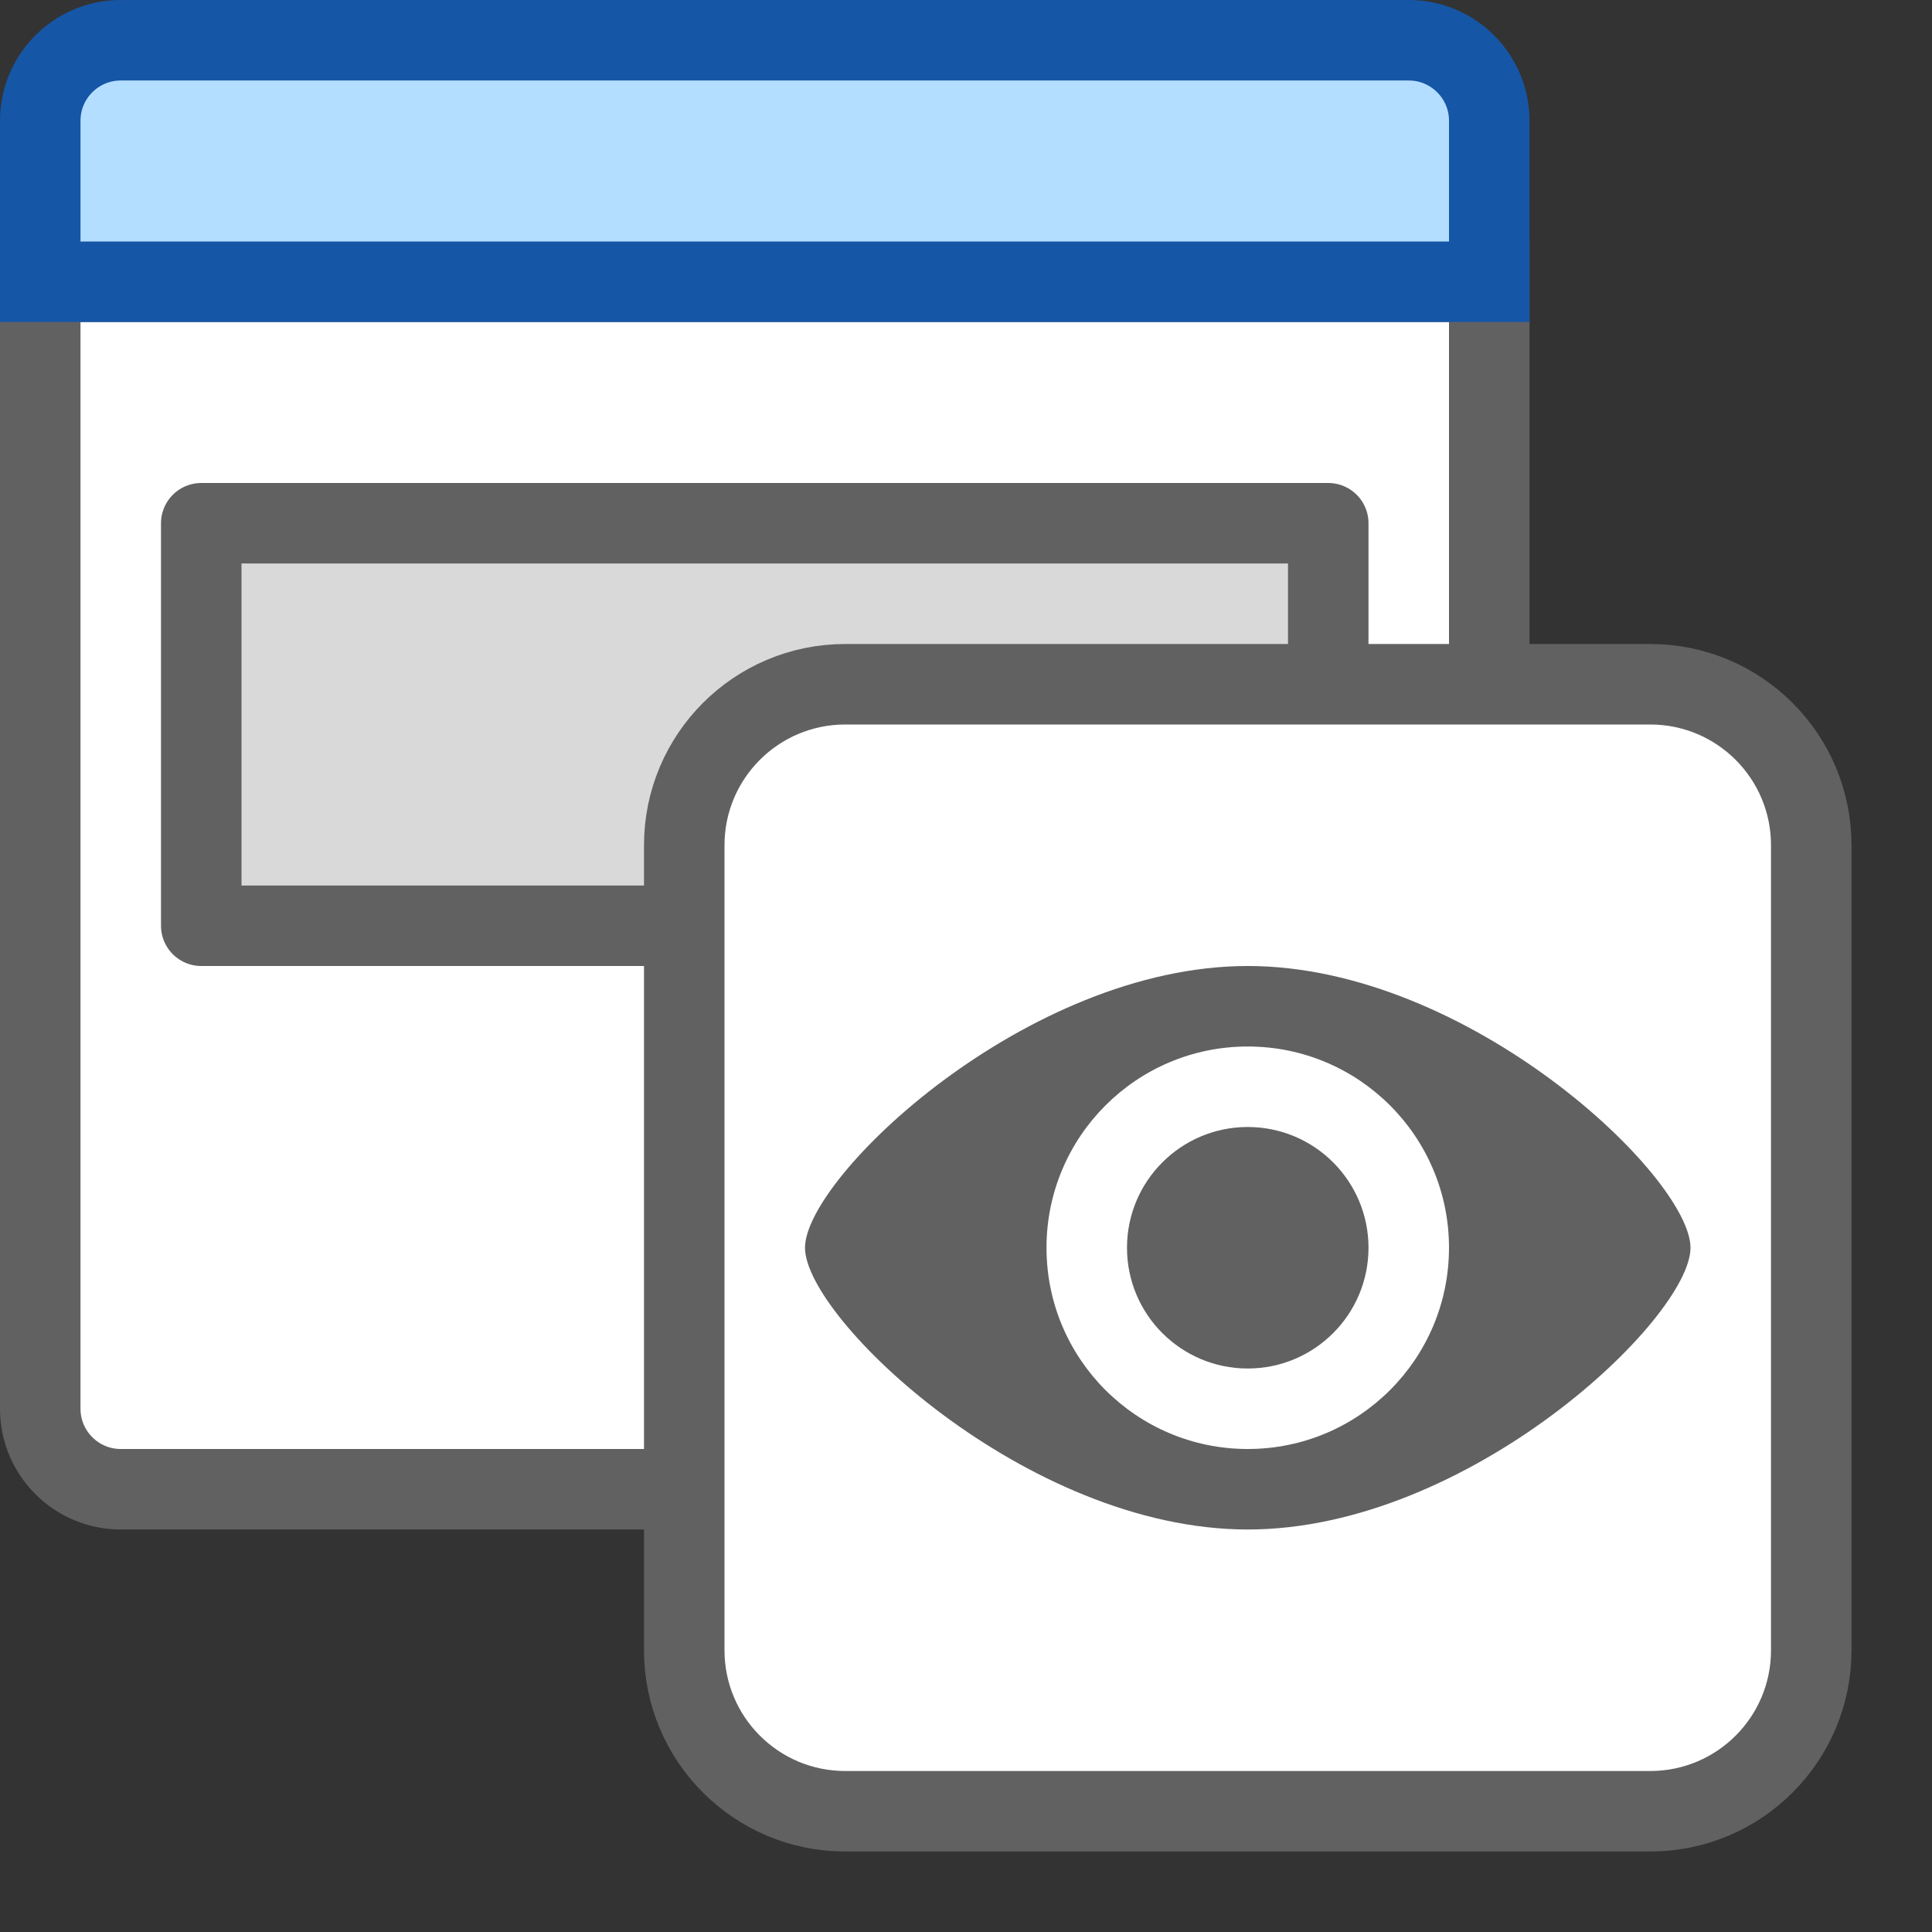 <svg width="24" height="24" viewBox="0 0 24 24" fill="none" xmlns="http://www.w3.org/2000/svg">
<rect x="0" y="0" width="24" height="24" fill="#333333" stroke="none"/>
<path d="M0.5 3.5H18.5V17.5C18.5 18.052 18.052 18.5 17.5 18.5H1.5C0.948 18.5 0.5 18.052 0.5 17.5V3.5Z" fill="#FFFFFF" stroke="#616161"/>
<path d="M2.5 6.5H16.5V11.5H2.5V6.5Z" fill="#D9D9D9" stroke="#616161" stroke-linejoin="round"/>
<path d="M0.5 1.5C0.5 0.948 0.948 0.5 1.5 0.5H17.5C18.052 0.5 18.5 0.948 18.5 1.5V3.5H0.5V1.5Z" fill="#B4DEFF" stroke="#1656A7"/>
<path d="M8.5 10.5C8.5 9.395 9.395 8.5 10.5 8.5H20.5C21.605 8.5 22.5 9.395 22.5 10.5V20.5C22.5 21.605 21.605 22.5 20.5 22.5H10.5C9.395 22.5 8.5 21.605 8.5 20.5V10.5Z" fill="white" stroke="#616161"/>
<path d="M10 15.5C10 14.625 12.75 12 15.5 12C18.25 12 20.999 14.624 21 15.5C21 16.375 18.25 19 15.5 19C12.751 19 10.001 16.376 10 15.5Z" fill="#616162"/>
<circle cx="15.5" cy="15.5" r="2.5" fill="white"/>
<circle cx="15.5" cy="15.5" r="1.5" fill="#616162"/>
</svg>
